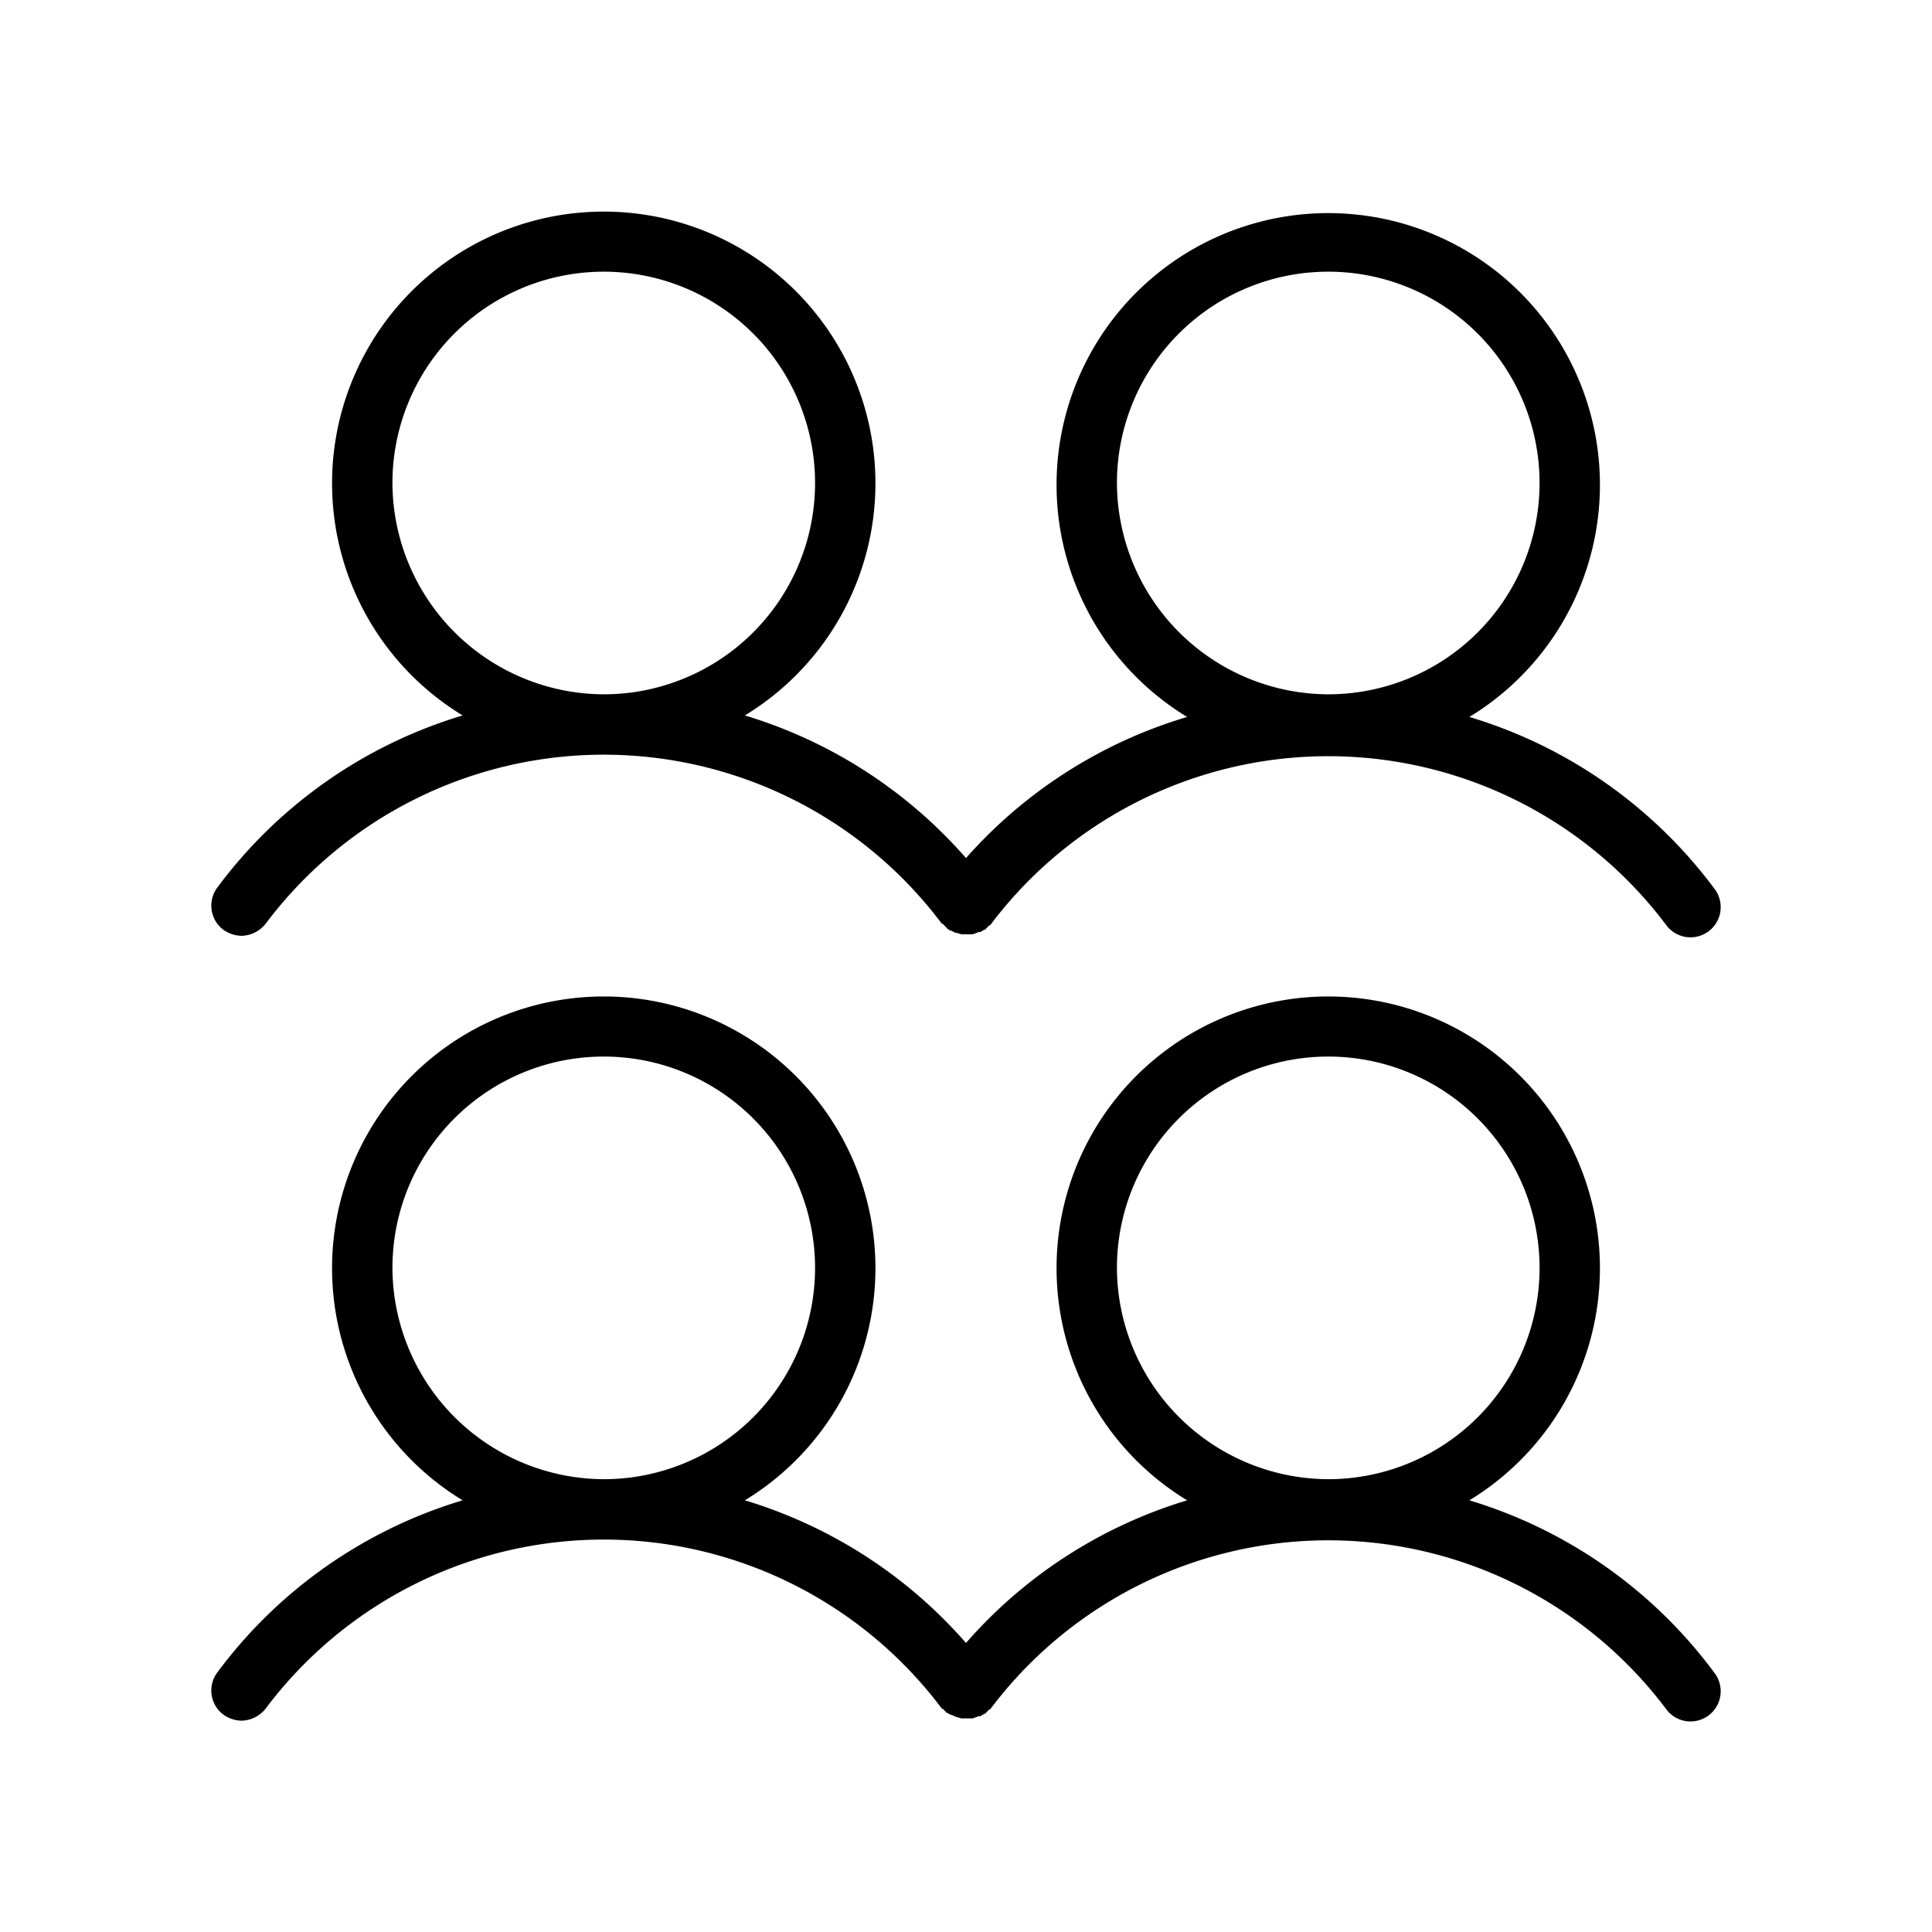 <svg xmlns="http://www.w3.org/2000/svg" xmlns:xlink="http://www.w3.org/1999/xlink" aria-hidden="true" role="img" class="iconify iconify--ph" width="1em" height="1em" preserveAspectRatio="xMidYMid meet" viewBox="0 0 256 256"><path fill="currentColor" d="M29.6 123.2a4.3 4.3 0 0 0 2.4.8a4.2 4.2 0 0 0 3.2-1.6a56 56 0 0 1 89.6 0h.1l.3.3l.3.3a.1.1 0 0 0 .1.1l.3.2h.1l.6.3h.1l.7.2h1.5l.8-.3h.2l.5-.3h.1l.2-.2l.4-.4h.1a56 56 0 0 1 89.6 0a4 4 0 1 0 6.4-4.8A63 63 0 0 0 194.7 95a36 36 0 1 0-37.4 0a63.1 63.1 0 0 0-29.3 18.7a63.1 63.1 0 0 0-29.3-18.9a36 36 0 1 0-37.4 0a63 63 0 0 0-32.5 22.8a4 4 0 0 0 .8 5.6ZM148 64a28 28 0 1 1 28 28a28.1 28.1 0 0 1-28-28Zm-96 0a28 28 0 1 1 28 28a28.1 28.1 0 0 1-28-28Zm142.7 134.8a36 36 0 1 0-37.4 0a63.1 63.1 0 0 0-29.3 18.9a63.1 63.1 0 0 0-29.3-18.9a36 36 0 1 0-37.4 0a63 63 0 0 0-32.5 22.8a4 4 0 0 0 .8 5.6a4.3 4.3 0 0 0 2.4.8a4.2 4.2 0 0 0 3.2-1.6a56 56 0 0 1 89.6 0h.1l.3.3l.3.3h.1l.3.2h.1l.7.3l.7.2h1.5l.8-.3h.2l.5-.3h.1l.2-.2l.4-.4h.1a56 56 0 0 1 89.6 0a4 4 0 0 0 6.4-4.8a63 63 0 0 0-32.5-22.9ZM52 168a28 28 0 1 1 28 28a28.1 28.1 0 0 1-28-28Zm96 0a28 28 0 1 1 28 28a28.1 28.1 0 0 1-28-28Z"></path></svg>